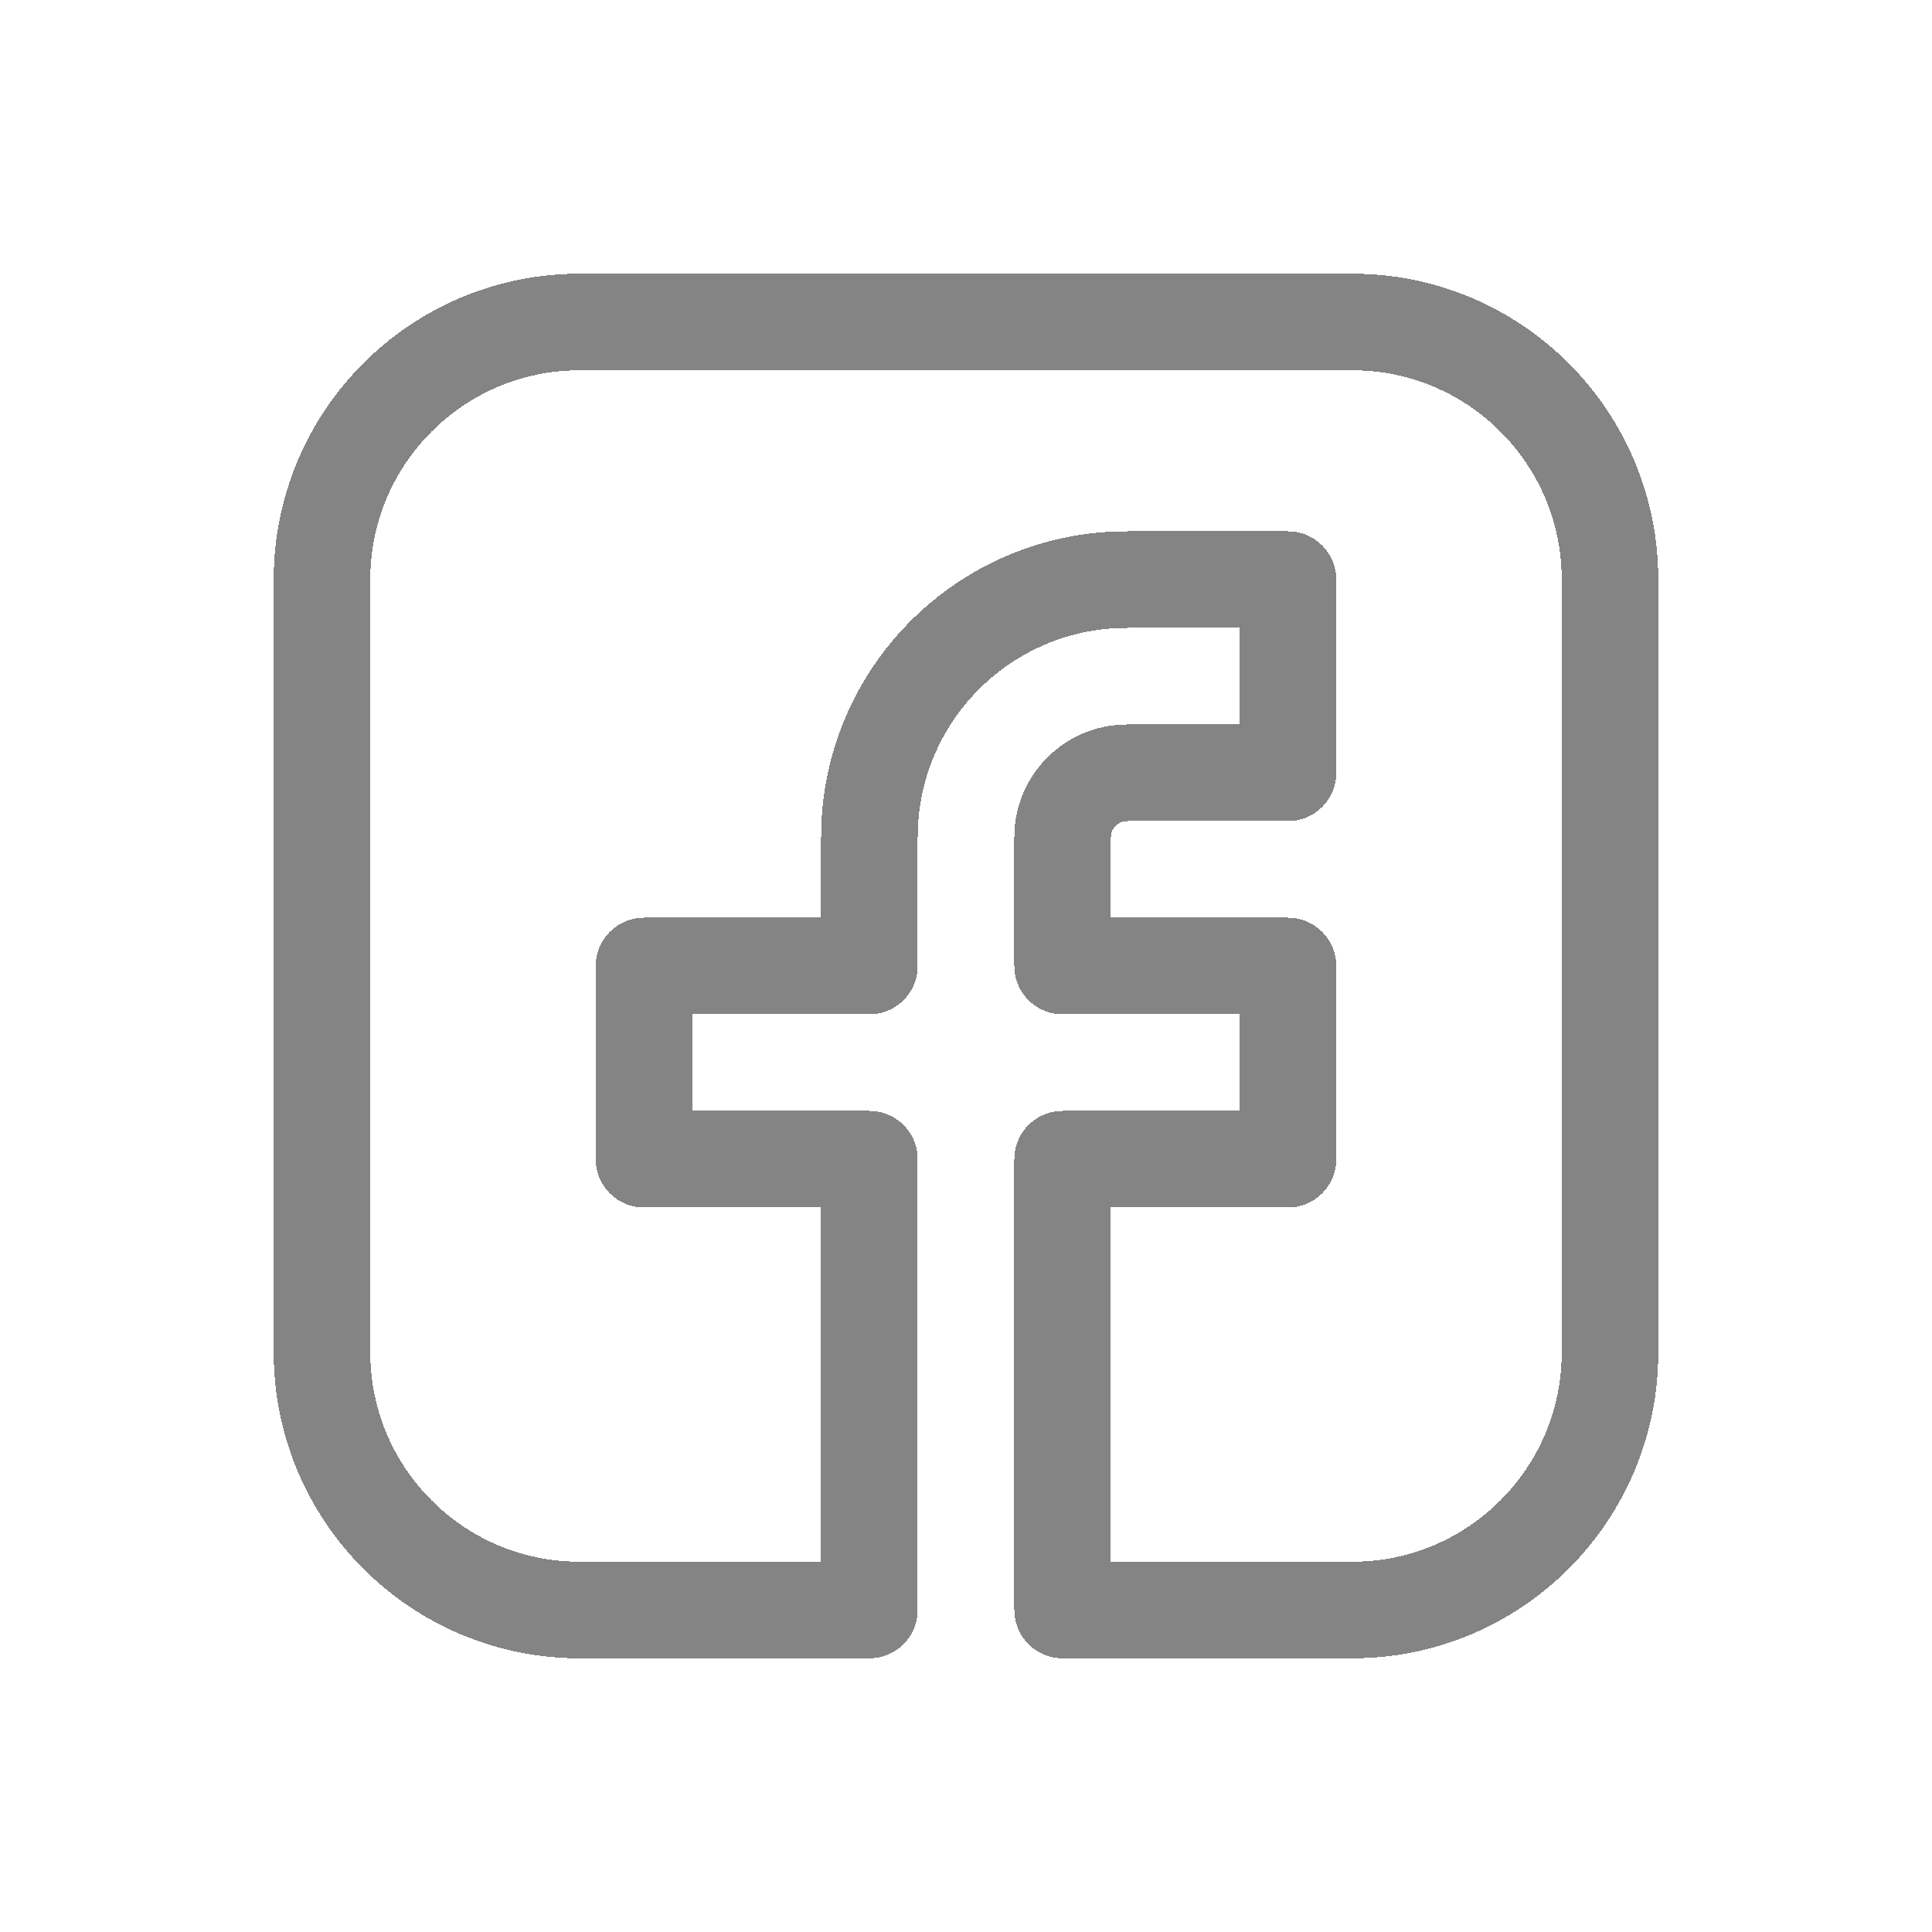 <svg width="30" height="30" viewBox="0 0 30 30" fill="none" xmlns="http://www.w3.org/2000/svg">
<g filter="url(#filter0_d_5_3753)">
<path d="M21 1H9C6.791 1 5 2.791 5 5V17C5 19.209 6.791 21 9 21H13.5V14H10V11H13.5V9C13.5 6.791 15.291 5 17.5 5H20V8H17.5C16.948 8 16.5 8.448 16.5 9V11H20V14H16.5V21H21C23.209 21 25 19.209 25 17V5C25 2.791 23.209 1 21 1Z" stroke="#848484" stroke-width="1.5" stroke-linecap="round" stroke-linejoin="round" shape-rendering="crispEdges"/>
</g>
<defs>
<filter id="filter0_d_5_3753" x="0.25" y="0.25" width="29.5" height="29.5" filterUnits="userSpaceOnUse" color-interpolation-filters="sRGB">
<feFlood flood-opacity="0" result="BackgroundImageFix"/>
<feColorMatrix in="SourceAlpha" type="matrix" values="0 0 0 0 0 0 0 0 0 0 0 0 0 0 0 0 0 0 127 0" result="hardAlpha"/>
<feOffset dy="4"/>
<feGaussianBlur stdDeviation="2"/>
<feComposite in2="hardAlpha" operator="out"/>
<feColorMatrix type="matrix" values="0 0 0 0 0 0 0 0 0 0 0 0 0 0 0 0 0 0 0.25 0"/>
<feBlend mode="normal" in2="BackgroundImageFix" result="effect1_dropShadow_5_3753"/>
<feBlend mode="normal" in="SourceGraphic" in2="effect1_dropShadow_5_3753" result="shape"/>
</filter>
</defs>
</svg>
